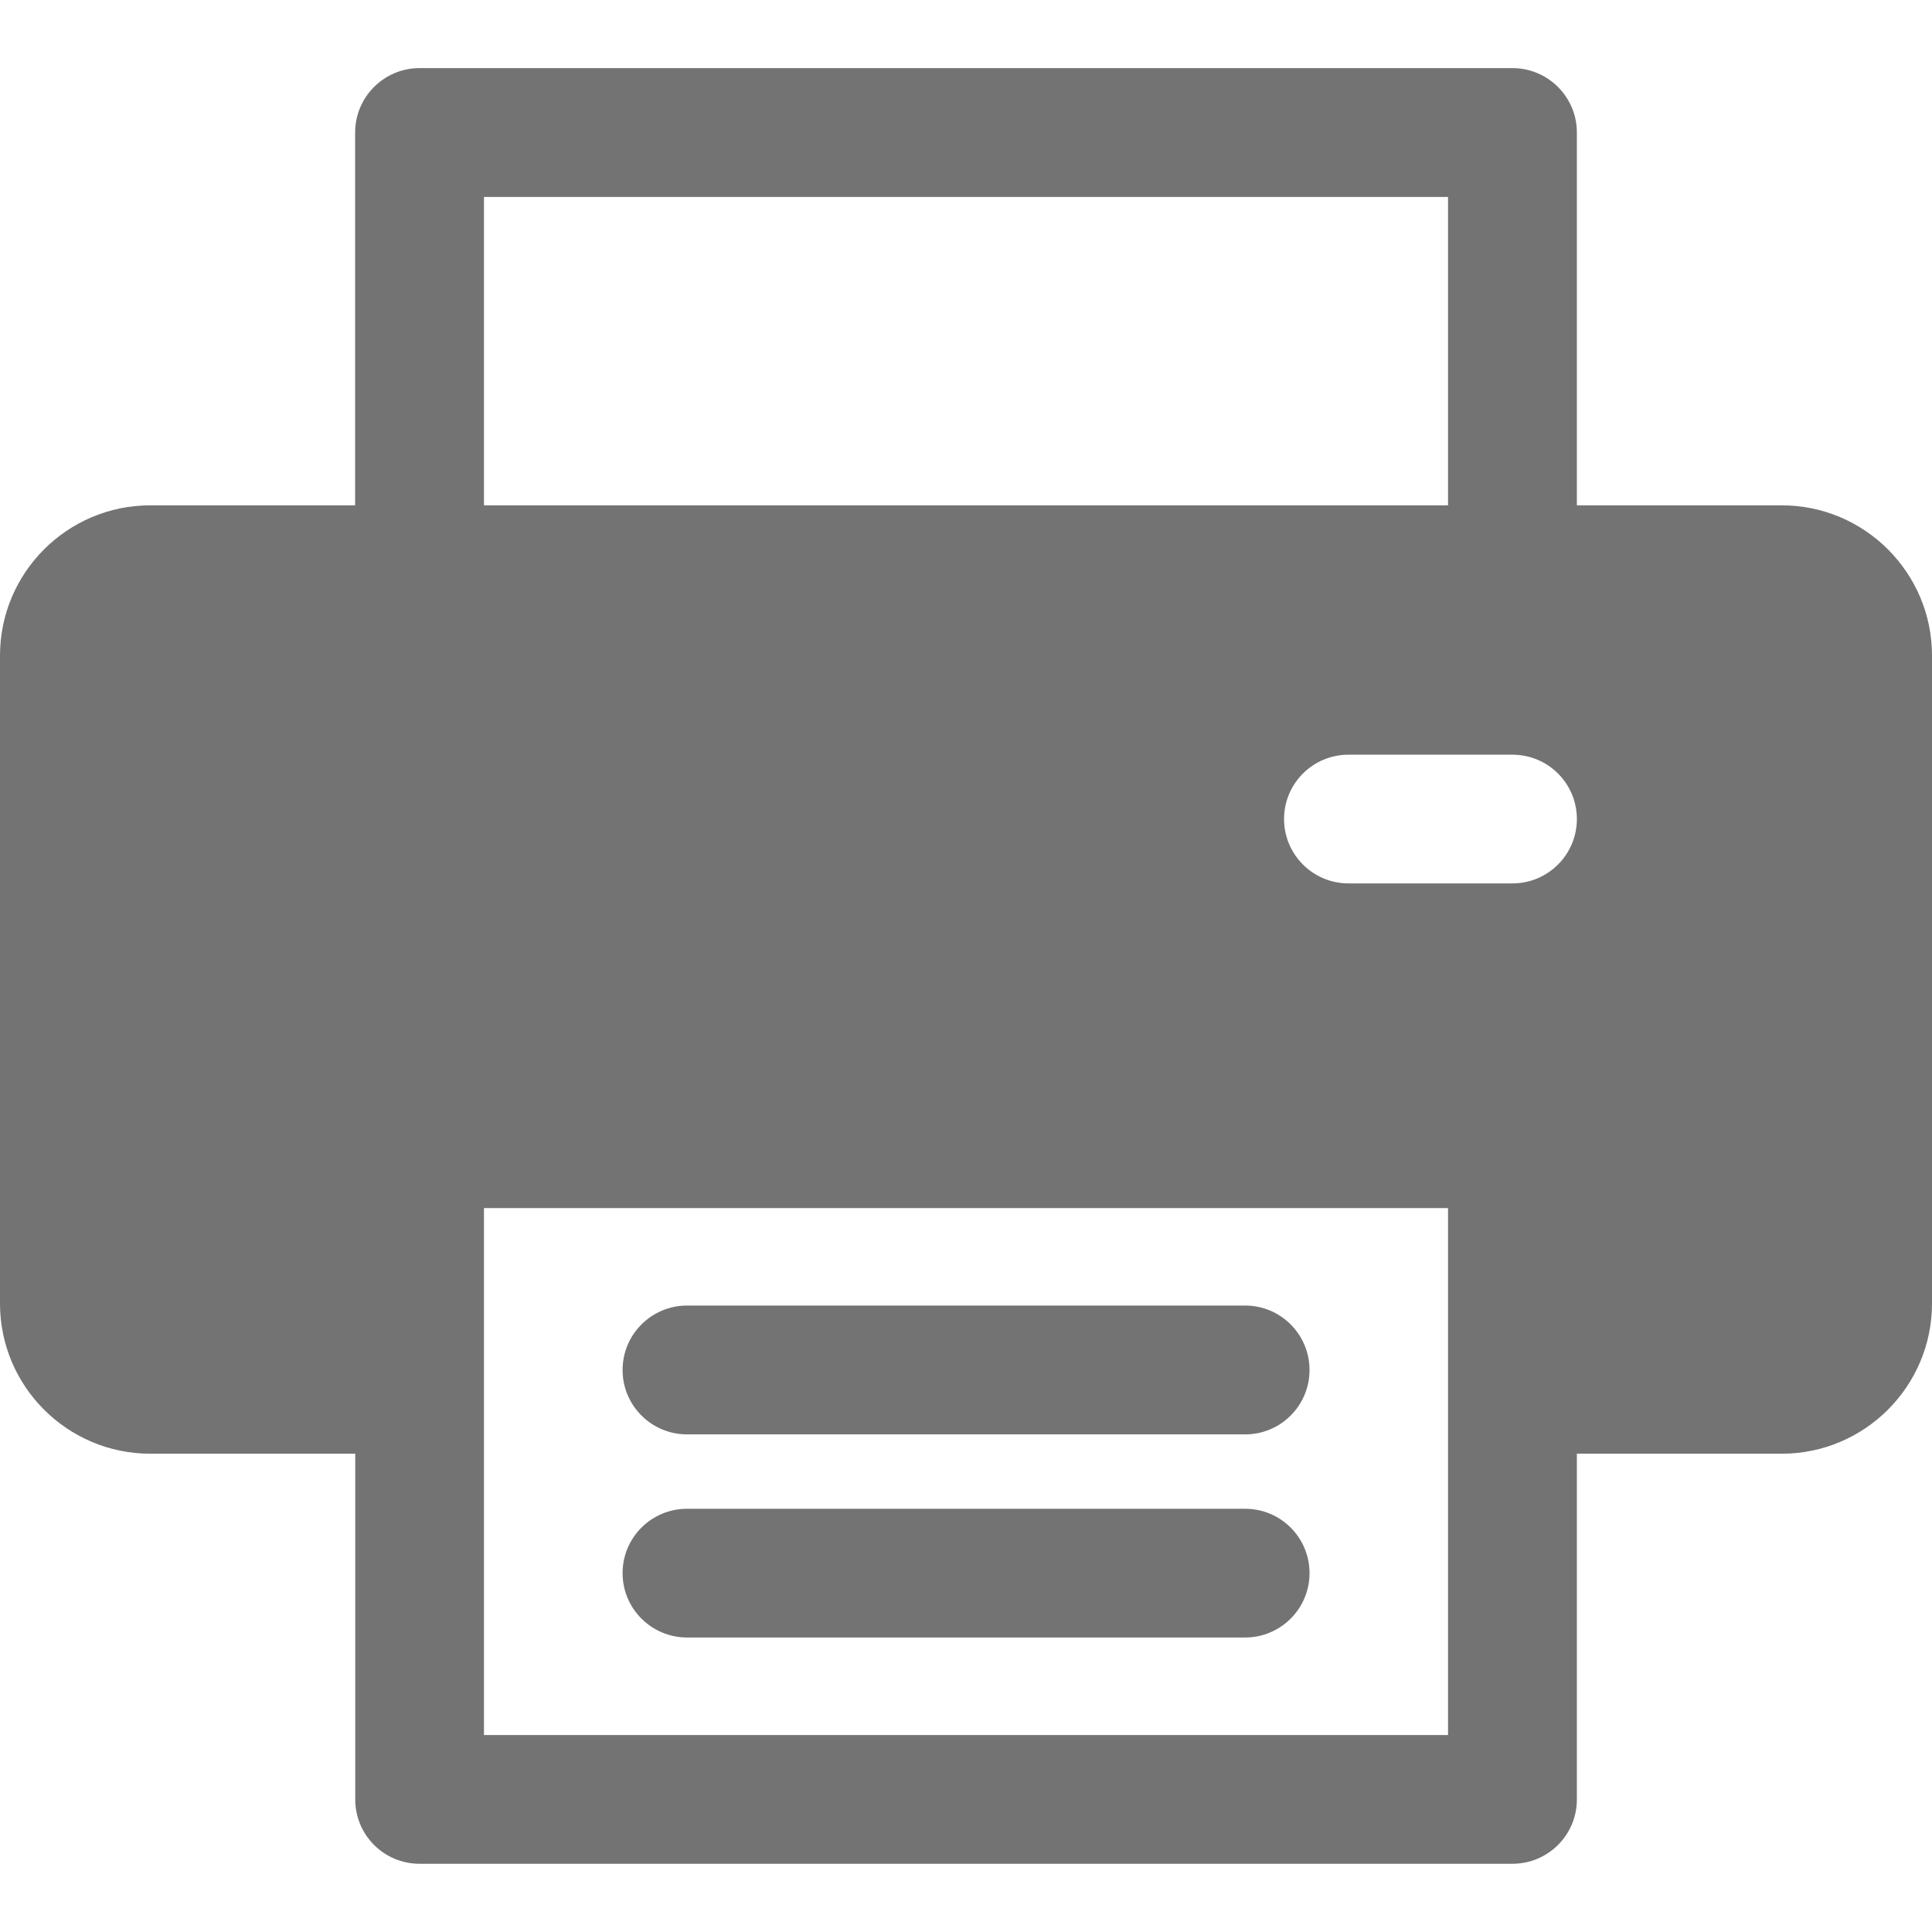 <svg width="16" height="16" viewBox="0 0 16 16" fill="none" xmlns="http://www.w3.org/2000/svg">
<g clip-path="url(#clip0_1392_29555)">
<path d="M10.312 12.495H5.69C5.395 12.495 5.156 12.733 5.156 13.028C5.156 13.322 5.395 13.561 5.69 13.561H10.312C10.606 13.561 10.845 13.322 10.845 13.028C10.845 12.733 10.606 12.495 10.312 12.495Z" fill="#737373"/>
<path d="M10.312 10.812H5.69C5.395 10.812 5.156 11.051 5.156 11.346C5.156 11.64 5.395 11.879 5.69 11.879H10.312C10.606 11.879 10.845 11.64 10.845 11.346C10.845 11.051 10.606 10.812 10.312 10.812Z" fill="#737373"/>
<path d="M14.756 4.185H13.059V1.098C13.059 0.803 12.82 0.564 12.525 0.564H3.475C3.18 0.564 2.941 0.803 2.941 1.098V4.185H1.244C0.558 4.185 0 4.743 0 5.429V10.795C0 11.481 0.558 12.039 1.244 12.039H2.942V14.902C2.942 15.197 3.18 15.435 3.475 15.435H12.525C12.82 15.435 13.059 15.197 13.059 14.902V12.039H14.756C15.442 12.039 16 11.481 16 10.795V5.429C16 4.743 15.442 4.185 14.756 4.185ZM4.008 1.631H11.992V4.185H4.008V1.631ZM11.992 14.369H4.008C4.008 14.264 4.008 10.134 4.008 10.005H11.992C11.992 10.137 11.992 14.268 11.992 14.369ZM12.525 7.316H11.168C10.873 7.316 10.634 7.077 10.634 6.783C10.634 6.488 10.873 6.25 11.168 6.25H12.525C12.82 6.25 13.059 6.488 13.059 6.783C13.059 7.077 12.82 7.316 12.525 7.316Z" fill="#737373"/>
</g>
<defs>
<clipPath id="clip0_1392_29555">
<rect width="16" height="16" fill="white"/>
</clipPath>
</defs>
</svg>

